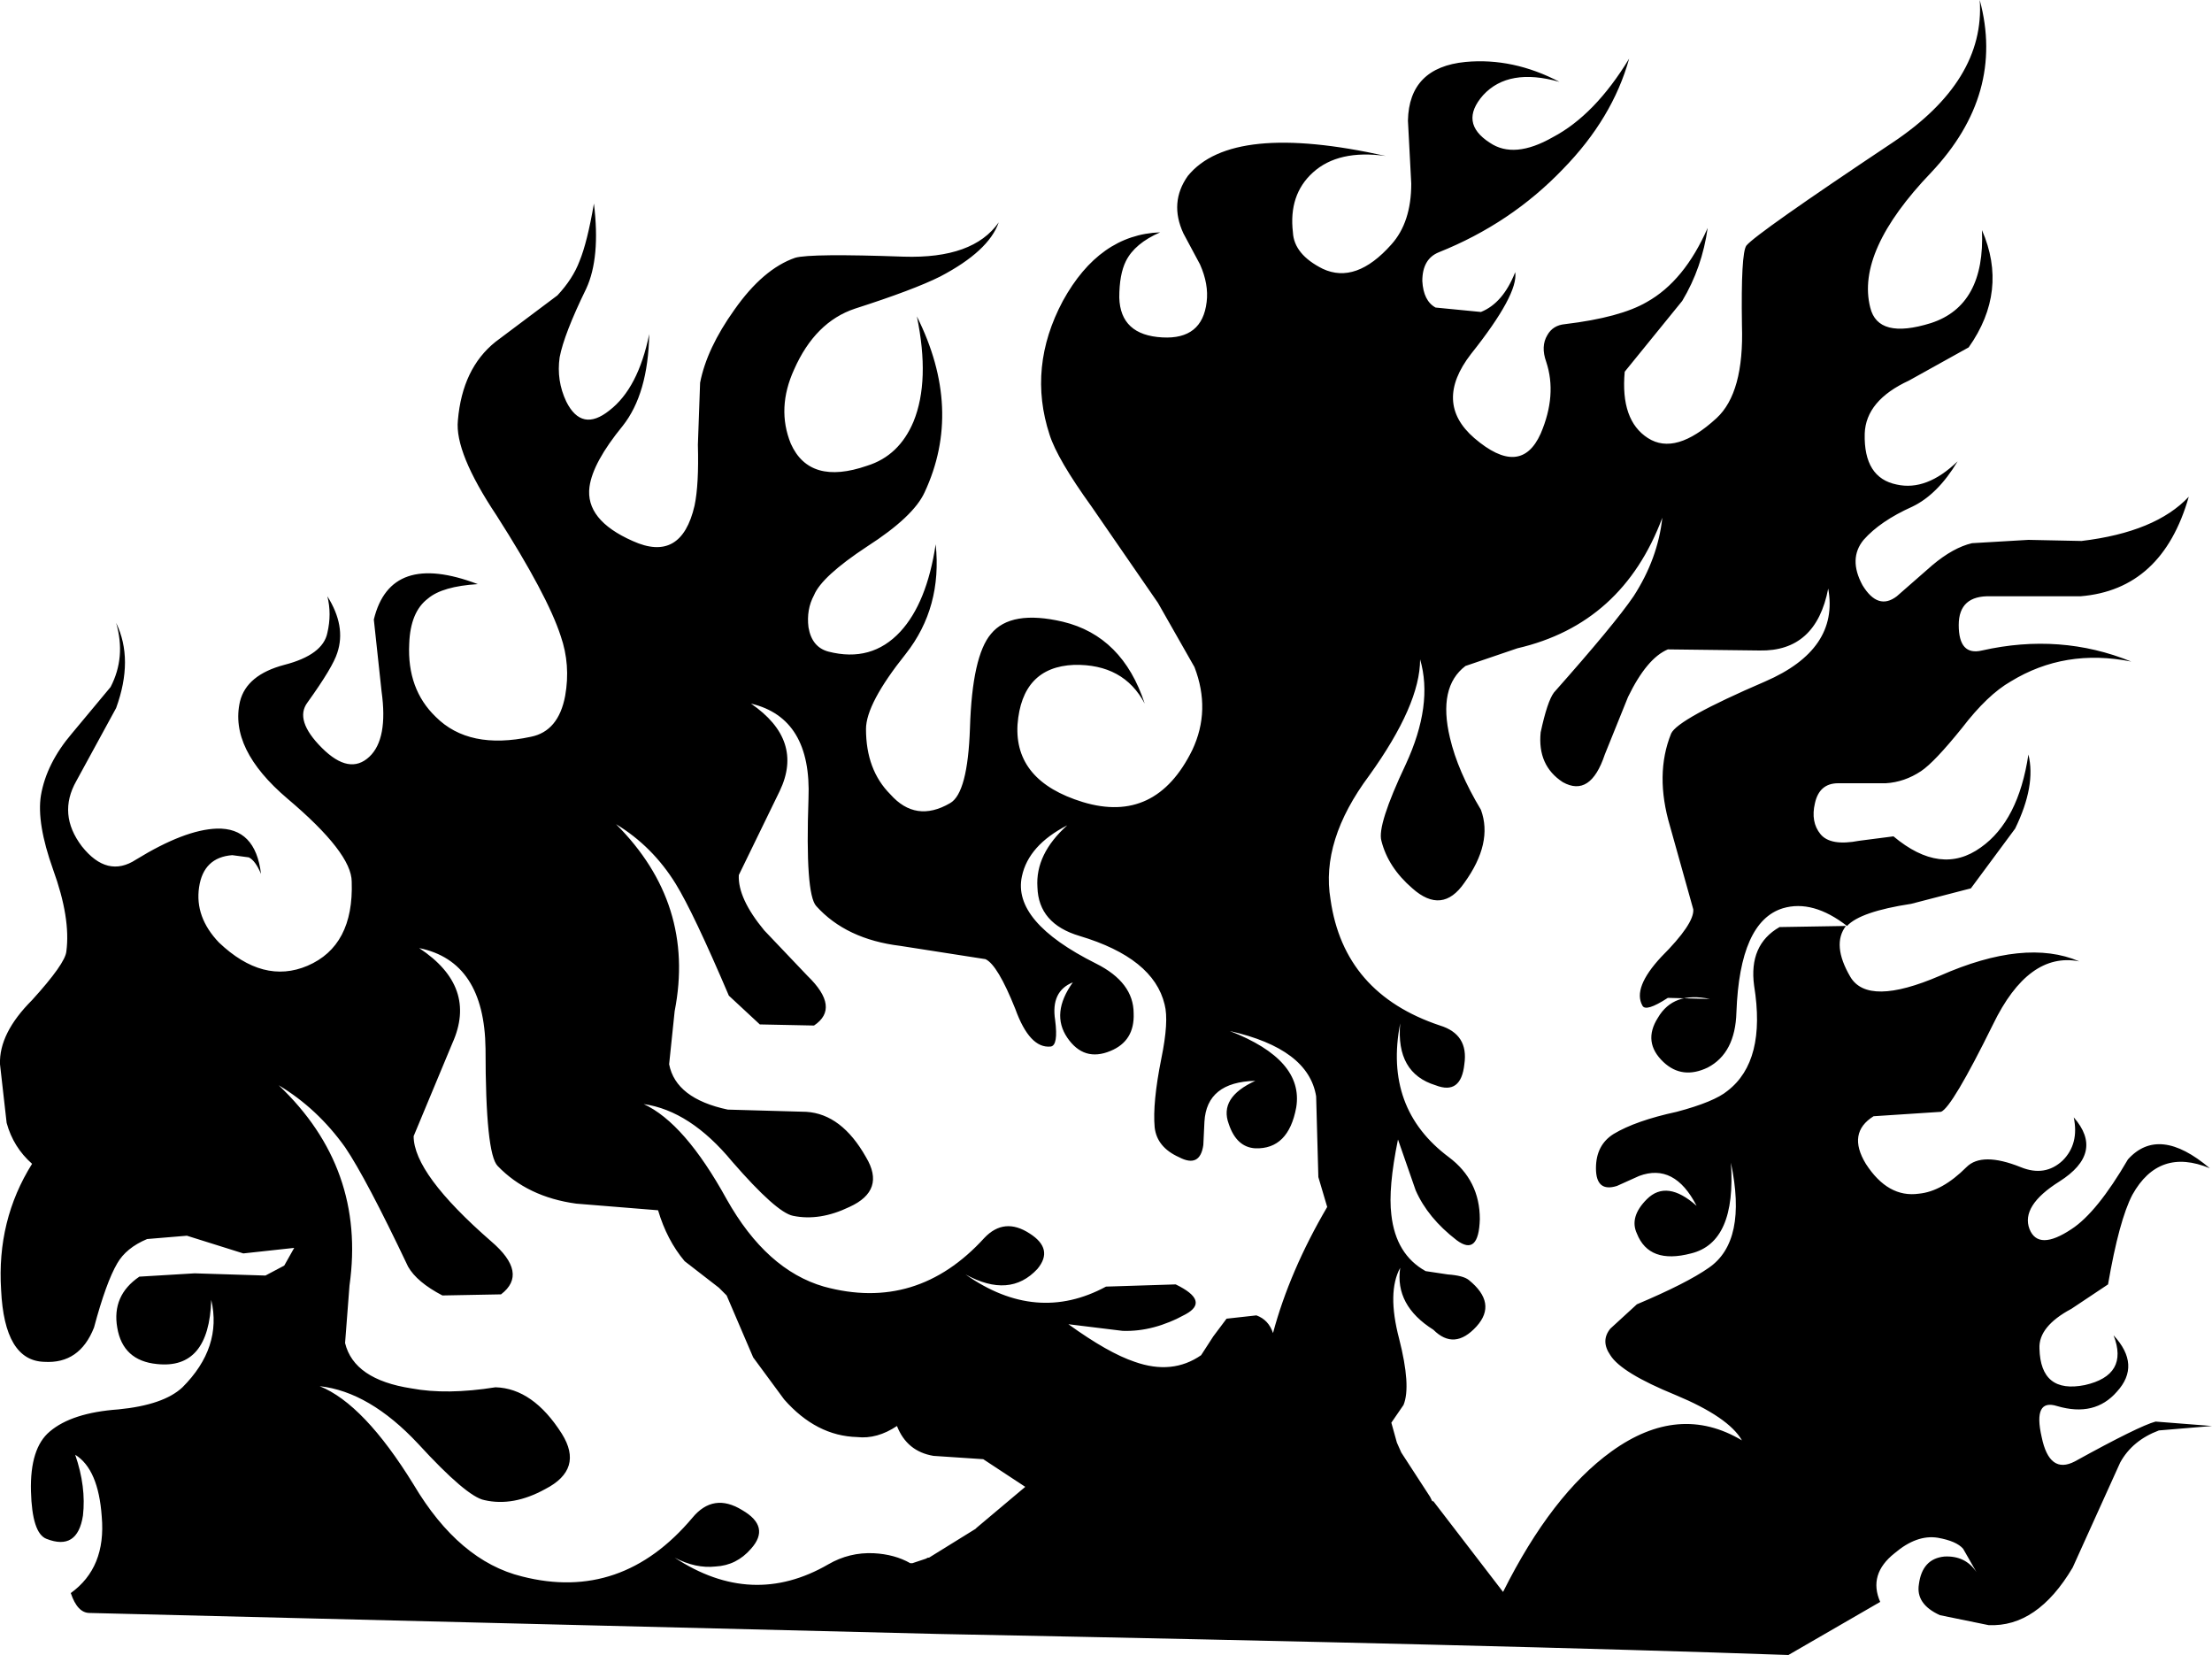 <?xml version="1.0" encoding="UTF-8" standalone="no"?>
<svg xmlns:xlink="http://www.w3.org/1999/xlink" height="74.8px" width="100.0px" xmlns="http://www.w3.org/2000/svg">
  <g transform="matrix(1.0, 0.0, 0.0, 1.0, 50.0, 37.4)">
    <path d="M1.25 8.4 Q1.3 9.65 0.2 10.1 -1.0 10.6 -1.75 9.5 -2.5 8.4 -1.5 7.0 -2.5 7.4 -2.3 8.7 -2.15 9.85 -2.5 9.9 -3.45 10.0 -4.1 8.2 -4.9 6.2 -5.45 5.95 L-9.3 5.35 Q-11.75 5.05 -13.1 3.55 -13.6 3.0 -13.45 -1.3 -13.3 -4.95 -16.05 -5.6 -13.65 -3.95 -14.75 -1.65 L-16.6 2.15 Q-16.65 3.2 -15.45 4.65 L-13.5 6.7 Q-12.0 8.15 -13.2 8.95 L-15.65 8.9 -17.05 7.6 Q-18.65 3.85 -19.45 2.55 -20.5 0.85 -22.15 -0.15 -18.55 3.45 -19.5 8.3 L-19.75 10.7 Q-19.45 12.25 -17.1 12.75 L-13.55 12.85 Q-11.95 12.95 -10.85 14.9 -9.95 16.4 -11.6 17.15 -12.95 17.8 -14.15 17.55 -14.9 17.4 -16.9 15.1 -18.8 12.8 -20.9 12.5 -19.05 13.35 -17.15 16.8 -15.35 20.0 -12.75 20.75 -8.55 21.9 -5.5 18.55 -4.6 17.6 -3.45 18.35 -2.35 19.05 -3.1 19.95 -4.35 21.3 -6.35 20.2 -3.15 22.45 0.0 20.75 L3.15 20.65 Q4.7 21.4 3.6 22.0 2.15 22.8 0.75 22.75 L-1.7 22.45 Q0.1 23.75 1.3 24.15 3.0 24.75 4.3 23.85 L4.85 23.0 5.45 22.2 6.8 22.05 Q7.35 22.25 7.55 22.85 8.3 20.05 10.0 17.15 L9.6 15.8 9.5 12.15 Q9.15 10.0 5.6 9.2 8.95 10.5 8.6 12.65 8.25 14.55 6.75 14.5 5.9 14.45 5.55 13.4 5.1 12.2 6.75 11.45 4.55 11.5 4.45 13.3 L4.4 14.35 Q4.25 15.4 3.3 14.9 2.3 14.45 2.2 13.55 2.1 12.45 2.5 10.45 2.85 8.75 2.65 8.0 2.15 5.9 -1.2 4.9 -3.05 4.35 -3.1 2.7 -3.2 1.2 -1.75 -0.1 -3.5 0.8 -3.8 2.2 -4.25 4.25 -0.45 6.15 1.25 7.0 1.25 8.4 M-29.55 9.75 L-31.3 13.95 Q-31.3 15.65 -27.8 18.7 -26.1 20.15 -27.35 21.1 L-30.0 21.15 Q-31.15 20.55 -31.55 19.85 -33.45 15.85 -34.4 14.45 -35.65 12.7 -37.4 11.65 -33.45 15.4 -34.2 20.7 L-34.4 23.3 Q-34.0 24.95 -31.4 25.35 -29.8 25.65 -27.6 25.3 -25.9 25.35 -24.6 27.4 -23.6 29.0 -25.35 29.9 -26.8 30.7 -28.1 30.4 -28.9 30.25 -31.1 27.85 -33.3 25.5 -35.55 25.25 -33.55 26.05 -31.3 29.7 -29.25 33.15 -26.4 33.85 -21.9 35.0 -18.7 31.2 -17.75 30.05 -16.45 30.85 -15.15 31.6 -16.05 32.6 -16.7 33.35 -17.65 33.4 -18.55 33.5 -19.5 33.0 -16.0 35.3 -12.55 33.3 -11.6 32.75 -10.5 32.8 -9.55 32.85 -8.85 33.25 L-8.75 33.25 -8.15 33.05 -8.05 33.0 -8.0 33.0 -5.9 31.7 -5.85 31.65 -3.65 29.8 -5.55 28.55 -7.8 28.4 Q-9.0 28.2 -9.45 27.05 -10.35 27.65 -11.25 27.55 -13.1 27.5 -14.55 25.85 L-15.95 23.95 -17.15 21.15 -17.5 20.8 -19.05 19.6 Q-19.85 18.65 -20.25 17.3 L-23.95 17.0 Q-26.15 16.7 -27.5 15.3 -28.05 14.75 -28.05 10.0 -28.1 6.05 -31.05 5.45 -28.4 7.2 -29.55 9.75 M37.3 -29.6 Q33.9 -26.05 34.55 -23.5 34.9 -22.05 37.3 -22.8 39.75 -23.6 39.6 -27.0 40.8 -24.25 39.0 -21.7 L36.3 -20.2 Q34.35 -19.3 34.3 -17.8 34.25 -15.8 35.75 -15.5 37.1 -15.2 38.5 -16.55 37.6 -15.05 36.45 -14.5 35.0 -13.85 34.25 -13.0 33.55 -12.15 34.2 -10.95 34.9 -9.8 35.75 -10.45 L37.35 -11.85 Q38.3 -12.65 39.15 -12.85 L41.7 -13.0 44.1 -12.95 Q47.45 -13.35 48.95 -14.95 47.75 -10.75 44.05 -10.45 L40.0 -10.45 Q38.55 -10.5 38.55 -9.15 38.55 -7.75 39.6 -8.0 43.15 -8.8 46.35 -7.5 43.35 -8.1 40.9 -6.6 39.85 -6.0 38.7 -4.5 37.45 -2.95 36.85 -2.55 36.1 -2.05 35.25 -2.0 L33.1 -2.0 Q32.25 -2.0 32.05 -1.1 31.85 -0.25 32.3 0.3 32.75 0.85 34.05 0.6 L35.6 0.4 Q37.75 2.2 39.55 0.9 41.25 -0.3 41.7 -3.3 42.05 -1.9 41.1 0.05 L39.1 2.75 36.4 3.45 Q34.1 3.8 33.5 4.45 31.95 3.25 30.6 3.65 28.65 4.25 28.5 8.35 28.45 10.2 27.2 10.85 26.05 11.4 25.2 10.6 24.25 9.7 24.95 8.6 25.65 7.4 27.3 7.75 L25.4 7.7 Q24.4 8.35 24.25 8.05 23.8 7.25 25.1 5.85 26.6 4.35 26.55 3.7 L25.5 -0.05 Q24.8 -2.4 25.55 -4.25 25.85 -4.9 29.8 -6.6 33.15 -8.05 32.65 -10.8 32.1 -7.95 29.55 -8.0 L25.4 -8.05 Q24.45 -7.65 23.6 -5.9 L22.55 -3.3 Q21.9 -1.35 20.65 -2.05 19.5 -2.8 19.65 -4.3 19.95 -5.7 20.25 -6.1 23.0 -9.2 23.85 -10.45 24.95 -12.15 25.15 -14.0 23.35 -9.2 18.6 -8.1 L16.25 -7.3 Q15.0 -6.35 15.55 -4.05 15.9 -2.55 16.95 -0.8 17.5 0.7 16.2 2.5 15.2 3.95 13.85 2.75 12.75 1.8 12.45 0.6 12.25 -0.1 13.55 -2.85 14.8 -5.55 14.2 -7.6 14.2 -5.55 11.9 -2.35 9.7 0.6 10.15 3.25 10.75 7.5 15.1 8.95 16.4 9.35 16.2 10.7 16.05 12.1 14.9 11.65 13.1 11.1 13.3 8.85 12.55 12.7 15.5 14.9 16.9 15.95 16.9 17.7 16.85 19.4 15.85 18.65 14.55 17.65 14.0 16.4 L13.2 14.1 Q12.75 16.3 12.9 17.5 13.1 19.3 14.45 20.05 L15.45 20.2 Q16.15 20.25 16.4 20.45 17.7 21.5 16.75 22.55 15.75 23.65 14.8 22.7 13.05 21.6 13.3 19.9 12.7 21.0 13.25 23.1 13.8 25.25 13.45 26.1 L12.9 26.9 13.15 27.8 13.35 28.25 14.65 30.25 14.75 30.45 14.8 30.45 17.95 34.55 Q20.15 30.15 22.85 28.2 25.9 26.0 28.75 27.7 28.15 26.65 25.75 25.65 23.3 24.65 22.8 23.85 22.35 23.2 22.8 22.65 L24.0 21.55 Q26.25 20.6 27.25 19.9 29.0 18.7 28.25 15.15 28.5 18.75 26.45 19.25 24.55 19.75 24.0 18.35 23.65 17.6 24.45 16.8 25.35 15.9 26.7 17.1 25.7 15.15 24.1 15.75 L23.1 16.2 Q22.15 16.5 22.15 15.4 22.15 14.35 22.95 13.85 23.95 13.25 25.8 12.85 27.5 12.4 28.1 11.9 29.85 10.55 29.3 7.15 29.05 5.3 30.45 4.5 L33.45 4.45 Q32.8 5.3 33.65 6.75 34.45 8.1 37.7 6.7 41.55 5.0 44.0 6.05 41.7 5.6 40.1 8.9 38.25 12.65 37.75 12.85 L34.7 13.05 Q33.5 13.8 34.35 15.2 35.35 16.75 36.75 16.55 37.8 16.45 38.9 15.35 39.6 14.65 41.35 15.35 42.45 15.8 43.25 15.05 44.0 14.3 43.75 13.1 45.15 14.7 43.1 16.0 41.35 17.1 41.75 18.15 42.15 19.15 43.65 18.15 44.8 17.4 46.2 15.0 47.6 13.45 49.9 15.4 47.6 14.45 46.4 16.6 45.8 17.75 45.3 20.65 L43.65 21.75 Q42.15 22.55 42.2 23.55 42.25 25.6 44.25 25.2 46.25 24.75 45.55 22.95 46.8 24.3 45.7 25.5 44.7 26.65 43.0 26.15 41.9 25.8 42.3 27.55 42.65 29.25 43.8 28.65 46.7 27.05 47.45 26.85 L50.0 27.05 47.6 27.25 Q46.4 27.7 45.85 28.7 L43.7 33.45 Q42.1 36.15 39.9 36.05 L37.7 35.6 Q36.6 35.1 36.75 34.2 36.9 33.05 37.9 32.95 38.85 32.9 39.35 33.65 L38.75 32.6 Q38.45 32.25 37.6 32.1 36.65 31.95 35.65 32.8 34.45 33.75 35.0 35.0 L30.85 37.4 Q18.15 36.95 -7.55 36.45 L-45.95 35.5 Q-46.5 35.5 -46.8 34.6 -45.2 33.45 -45.4 31.15 -45.55 29.0 -46.6 28.35 -46.1 29.8 -46.25 31.1 -46.5 32.7 -47.9 32.15 -48.55 31.9 -48.6 30.0 -48.65 28.05 -47.75 27.3 -46.75 26.45 -44.65 26.3 -42.6 26.1 -41.75 25.3 -39.95 23.5 -40.45 21.35 -40.55 24.5 -42.9 24.25 -44.45 24.1 -44.7 22.6 -44.95 21.15 -43.7 20.3 L-41.2 20.15 -38.0 20.25 -37.15 19.8 -36.7 19.0 -39.0 19.25 -41.55 18.45 -43.35 18.6 Q-44.3 19.0 -44.7 19.7 -45.2 20.55 -45.75 22.6 -46.4 24.25 -48.0 24.15 -49.8 24.1 -49.95 20.9 -50.15 17.75 -48.55 15.2 -49.4 14.45 -49.7 13.35 L-50.0 10.7 Q-50.05 9.3 -48.55 7.8 -47.05 6.15 -47.0 5.6 -46.8 4.1 -47.6 1.9 -48.35 -0.2 -48.15 -1.45 -47.9 -2.9 -46.75 -4.25 L-45.0 -6.35 Q-44.3 -7.7 -44.75 -9.25 -43.95 -7.6 -44.75 -5.4 L-46.55 -2.1 Q-47.4 -0.6 -46.3 0.85 -45.15 2.3 -43.85 1.45 -41.65 0.1 -40.2 0.05 -38.45 0.0 -38.2 2.1 -38.45 1.5 -38.75 1.35 L-39.5 1.25 Q-40.8 1.35 -41.0 2.7 -41.2 4.05 -40.1 5.2 -38.1 7.1 -36.1 6.25 -34.0 5.35 -34.1 2.45 -34.1 1.15 -37.0 -1.3 -39.65 -3.55 -39.15 -5.7 -38.85 -6.9 -37.15 -7.35 -35.4 -7.8 -35.2 -8.8 -35.0 -9.65 -35.2 -10.45 -34.35 -9.1 -34.75 -7.9 -34.95 -7.25 -36.1 -5.65 -36.7 -4.85 -35.45 -3.6 -34.2 -2.35 -33.3 -3.2 -32.45 -4.0 -32.75 -6.15 L-33.1 -9.4 Q-32.35 -12.5 -28.4 -11.0 -30.0 -10.9 -30.65 -10.35 -31.45 -9.75 -31.5 -8.3 -31.6 -6.25 -30.3 -5.0 -28.8 -3.5 -26.0 -4.1 -24.75 -4.35 -24.45 -5.95 -24.2 -7.35 -24.65 -8.65 -25.25 -10.5 -27.55 -14.1 -29.45 -16.95 -29.3 -18.4 -29.1 -20.75 -27.6 -21.95 L-24.8 -24.05 Q-24.1 -24.8 -23.8 -25.6 -23.45 -26.45 -23.15 -28.2 -22.85 -25.75 -23.5 -24.35 -24.5 -22.3 -24.7 -21.25 -24.85 -20.2 -24.4 -19.25 -23.7 -17.85 -22.45 -18.85 -21.15 -19.85 -20.65 -22.3 -20.7 -19.6 -21.85 -18.15 -23.2 -16.5 -23.35 -15.4 -23.55 -13.9 -21.4 -12.95 -19.2 -11.95 -18.6 -14.55 -18.4 -15.5 -18.45 -17.3 L-18.35 -20.1 Q-18.05 -21.65 -16.8 -23.4 -15.5 -25.25 -14.05 -25.75 -13.35 -25.95 -9.15 -25.8 -6.0 -25.7 -4.85 -27.35 -5.3 -26.05 -7.5 -24.9 -8.7 -24.3 -11.35 -23.45 -13.15 -22.85 -14.1 -20.7 -14.9 -18.95 -14.25 -17.35 -13.4 -15.45 -10.8 -16.35 -9.35 -16.8 -8.7 -18.35 -7.95 -20.2 -8.55 -23.1 -6.45 -18.9 -8.2 -15.15 -8.7 -14.05 -10.8 -12.7 -12.85 -11.35 -13.2 -10.5 -13.55 -9.85 -13.45 -9.05 -13.3 -8.15 -12.55 -7.95 -10.6 -7.45 -9.3 -8.85 -8.1 -10.15 -7.7 -12.8 -7.4 -9.95 -9.05 -7.85 -10.85 -5.6 -10.85 -4.45 -10.85 -2.6 -9.75 -1.5 -8.6 -0.2 -7.05 -1.1 -6.25 -1.55 -6.15 -4.5 -6.05 -7.75 -5.2 -8.75 -4.3 -9.85 -1.95 -9.3 0.75 -8.65 1.75 -5.6 0.8 -7.4 -1.45 -7.35 -3.8 -7.25 -4.0 -4.65 -4.15 -2.1 -1.05 -1.15 2.25 -0.15 3.9 -3.5 4.75 -5.3 4.0 -7.25 L2.35 -10.15 -0.65 -14.5 Q-2.2 -16.65 -2.55 -17.75 -3.55 -20.8 -1.95 -23.8 -0.3 -26.8 2.45 -26.9 1.3 -26.4 0.9 -25.6 0.6 -25.0 0.6 -23.95 0.65 -22.25 2.55 -22.15 4.35 -22.05 4.55 -23.75 4.65 -24.55 4.25 -25.45 L3.5 -26.85 Q2.85 -28.25 3.7 -29.45 5.7 -31.9 12.65 -30.35 10.5 -30.65 9.35 -29.6 8.25 -28.6 8.45 -26.9 8.5 -25.9 9.8 -25.25 11.3 -24.55 12.9 -26.35 13.8 -27.35 13.8 -29.1 L13.65 -31.95 Q13.7 -34.35 16.25 -34.6 18.4 -34.8 20.5 -33.7 18.2 -34.35 17.05 -33.1 15.95 -31.85 17.35 -30.95 18.45 -30.2 20.2 -31.2 22.1 -32.2 23.65 -34.75 22.9 -32.05 20.65 -29.75 18.3 -27.3 15.05 -26.0 14.3 -25.7 14.3 -24.7 14.35 -23.8 14.9 -23.5 L16.95 -23.3 Q17.95 -23.7 18.5 -25.1 18.65 -24.1 16.5 -21.4 14.8 -19.2 16.65 -17.6 18.75 -15.8 19.65 -17.8 20.4 -19.55 19.9 -21.05 19.65 -21.75 19.95 -22.25 20.2 -22.7 20.75 -22.75 23.25 -23.05 24.45 -23.75 26.15 -24.7 27.2 -27.1 26.95 -25.3 26.05 -23.8 L23.45 -20.6 Q23.25 -18.4 24.5 -17.6 25.75 -16.8 27.6 -18.5 28.85 -19.65 28.75 -22.7 28.7 -25.95 28.95 -26.3 29.4 -26.85 35.55 -30.95 39.75 -33.75 39.5 -37.4 40.65 -33.15 37.3 -29.6" fill="#000000" fill-rule="evenodd" stroke="none"/>
  </g>
</svg>
